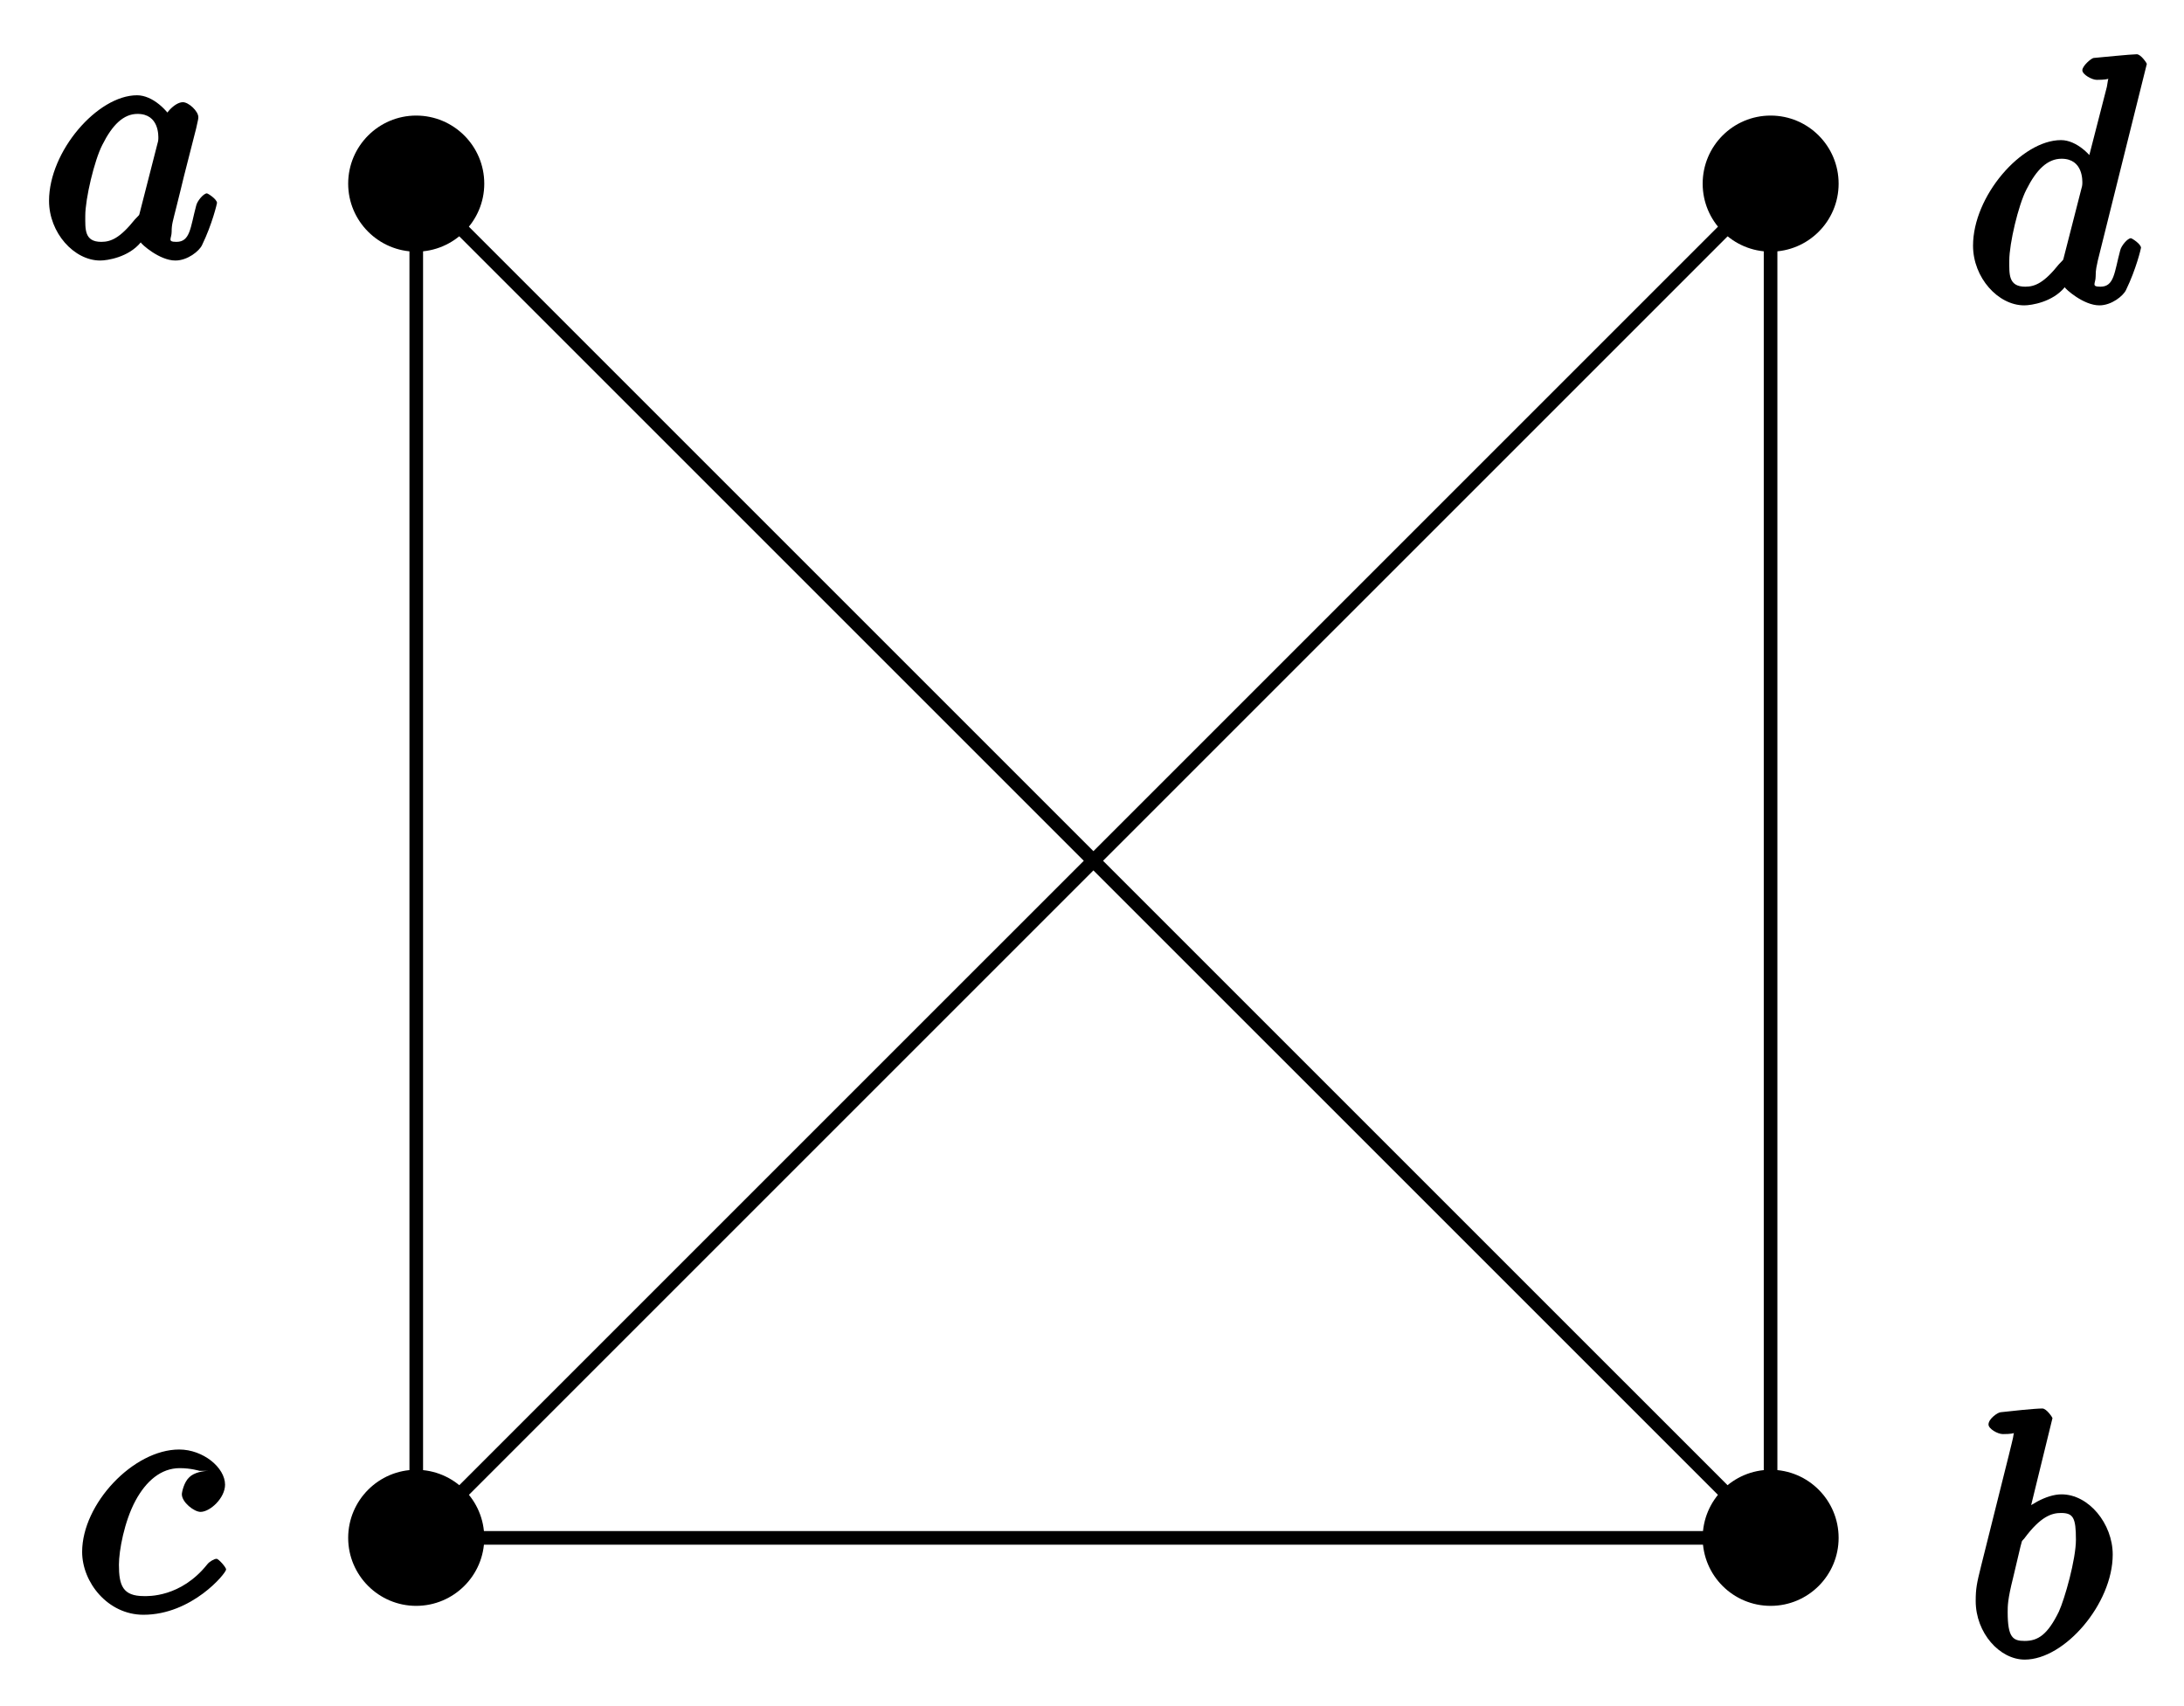 <?xml version="1.0" encoding="UTF-8"?>
<svg xmlns="http://www.w3.org/2000/svg" xmlns:xlink="http://www.w3.org/1999/xlink" width="64pt" height="50pt" viewBox="0 0 64 50" version="1.1">
<defs>
<g>
<symbol overflow="visible" id="glyph0-0">
<path style="stroke:none;" d=""/>
</symbol>
<symbol overflow="visible" id="glyph0-1">
<path style="stroke:none;" d="M 3.891 -3.922 C 3.703 -4.297 3.25 -4.734 2.797 -4.734 C 1.641 -4.734 0.219 -3.094 0.219 -1.641 C 0.219 -0.703 0.953 0.109 1.719 0.109 C 1.922 0.109 2.547 0.016 2.906 -0.422 C 2.922 -0.375 3.453 0.109 3.922 0.109 C 4.281 0.109 4.625 -0.172 4.703 -0.344 C 5 -0.953 5.141 -1.562 5.141 -1.578 C 5.141 -1.688 4.875 -1.859 4.844 -1.859 C 4.75 -1.859 4.562 -1.641 4.531 -1.5 C 4.359 -0.859 4.359 -0.438 3.953 -0.438 C 3.672 -0.438 3.812 -0.531 3.812 -0.734 C 3.812 -0.953 3.844 -1.031 3.953 -1.469 C 4.062 -1.891 4.078 -1.984 4.172 -2.359 L 4.531 -3.766 C 4.594 -4.031 4.594 -4.062 4.594 -4.094 C 4.594 -4.266 4.312 -4.531 4.141 -4.531 C 3.891 -4.531 3.562 -4.141 3.531 -3.922 Z M 2.891 -1.344 C 2.844 -1.172 2.891 -1.266 2.734 -1.094 C 2.297 -0.547 2.031 -0.438 1.75 -0.438 C 1.25 -0.438 1.281 -0.812 1.281 -1.203 C 1.281 -1.703 1.547 -2.828 1.781 -3.281 C 2.078 -3.875 2.406 -4.188 2.812 -4.188 C 3.453 -4.188 3.422 -3.531 3.422 -3.469 C 3.422 -3.406 3.406 -3.344 3.391 -3.297 Z M 2.891 -1.344 "/>
</symbol>
<symbol overflow="visible" id="glyph0-2">
<path style="stroke:none;" d="M 2.547 -6.969 C 2.547 -6.984 2.375 -7.25 2.25 -7.25 C 2.031 -7.25 1.297 -7.172 1.031 -7.141 C 0.953 -7.141 0.672 -6.953 0.672 -6.781 C 0.672 -6.656 0.938 -6.5 1.094 -6.5 C 1.562 -6.5 1.406 -6.594 1.406 -6.484 C 1.406 -6.422 1.312 -6.078 1.266 -5.875 L 0.453 -2.625 C 0.328 -2.125 0.297 -1.969 0.297 -1.609 C 0.297 -0.672 1 0.109 1.734 0.109 C 2.906 0.109 4.312 -1.531 4.312 -2.969 C 4.312 -3.875 3.609 -4.734 2.812 -4.734 C 2.359 -4.734 1.812 -4.391 1.516 -4.094 L 1.812 -3.969 Z M 1.609 -3.203 C 1.672 -3.422 1.625 -3.328 1.719 -3.438 C 2.203 -4.094 2.531 -4.188 2.797 -4.188 C 3.156 -4.188 3.234 -4.047 3.234 -3.406 C 3.234 -2.828 2.906 -1.672 2.734 -1.297 C 2.406 -0.625 2.125 -0.438 1.734 -0.438 C 1.391 -0.438 1.234 -0.531 1.234 -1.281 C 1.234 -1.469 1.234 -1.656 1.391 -2.281 Z M 1.609 -3.203 "/>
</symbol>
<symbol overflow="visible" id="glyph0-3">
<path style="stroke:none;" d="M 3.953 -4.109 C 3.781 -4.109 3.516 -4.062 3.375 -3.922 C 3.219 -3.781 3.156 -3.484 3.156 -3.422 C 3.156 -3.188 3.516 -2.906 3.703 -2.906 C 3.984 -2.906 4.422 -3.312 4.422 -3.703 C 4.422 -4.203 3.781 -4.734 3.078 -4.734 C 1.734 -4.734 0.234 -3.141 0.234 -1.734 C 0.234 -0.844 0.984 0.109 2.031 0.109 C 3.453 0.109 4.453 -1.109 4.453 -1.219 C 4.453 -1.281 4.234 -1.531 4.172 -1.531 C 4.109 -1.531 3.969 -1.453 3.906 -1.375 C 3.125 -0.391 2.156 -0.438 2.047 -0.438 C 1.422 -0.438 1.312 -0.75 1.312 -1.359 C 1.312 -1.766 1.469 -2.625 1.797 -3.234 C 2.109 -3.812 2.547 -4.188 3.094 -4.188 C 3.422 -4.188 3.672 -4.109 3.672 -4.109 Z M 3.953 -4.109 "/>
</symbol>
<symbol overflow="visible" id="glyph0-4">
<path style="stroke:none;" d="M 5.312 -6.969 C 5.312 -6.984 5.141 -7.25 5.016 -7.25 C 4.859 -7.25 3.922 -7.156 3.75 -7.141 C 3.672 -7.125 3.422 -6.906 3.422 -6.781 C 3.422 -6.656 3.703 -6.5 3.844 -6.5 C 4.328 -6.5 4.172 -6.594 4.172 -6.484 L 4.141 -6.297 L 3.531 -3.922 L 3.891 -3.922 C 3.703 -4.297 3.25 -4.734 2.797 -4.734 C 1.641 -4.734 0.219 -3.094 0.219 -1.641 C 0.219 -0.703 0.953 0.109 1.719 0.109 C 1.922 0.109 2.547 0.016 2.906 -0.422 C 2.922 -0.375 3.453 0.109 3.922 0.109 C 4.281 0.109 4.625 -0.172 4.703 -0.344 C 5 -0.953 5.141 -1.562 5.141 -1.578 C 5.141 -1.688 4.875 -1.859 4.844 -1.859 C 4.75 -1.859 4.562 -1.641 4.531 -1.5 C 4.359 -0.859 4.359 -0.438 3.953 -0.438 C 3.672 -0.438 3.812 -0.531 3.812 -0.734 C 3.812 -0.969 3.844 -1.031 3.875 -1.203 Z M 2.891 -1.344 C 2.844 -1.172 2.891 -1.266 2.734 -1.094 C 2.297 -0.547 2.031 -0.438 1.75 -0.438 C 1.25 -0.438 1.281 -0.812 1.281 -1.203 C 1.281 -1.703 1.547 -2.828 1.781 -3.281 C 2.078 -3.875 2.406 -4.188 2.812 -4.188 C 3.453 -4.188 3.422 -3.531 3.422 -3.469 C 3.422 -3.406 3.406 -3.344 3.391 -3.297 Z M 2.891 -1.344 "/>
</symbol>
</g>
</defs>
<g id="surface1">
<path style="fill:none;stroke-width:0.399;stroke-linecap:butt;stroke-linejoin:miter;stroke:rgb(0%,0%,0%);stroke-opacity:1;stroke-miterlimit:10;" d="M -19.844 19.841 L 19.843 -19.844 M -19.844 19.841 L -19.844 -19.844 L 19.843 19.841 L 19.843 -19.844 L -19.844 -19.844 " transform="matrix(1,0,0,-1,32.042,25.225)"/>
<path style=" stroke:none;fill-rule:nonzero;fill:rgb(0%,0%,0%);fill-opacity:1;" d="M 14.191 5.383 C 14.191 4.281 13.297 3.387 12.195 3.387 C 11.098 3.387 10.203 4.281 10.203 5.383 C 10.203 6.48 11.098 7.375 12.195 7.375 C 13.297 7.375 14.191 6.48 14.191 5.383 Z M 14.191 5.383 "/>
<g style="fill:rgb(0%,0%,0%);fill-opacity:1;">
  <use xlink:href="#glyph0-1" x="1.218" y="7.526"/>
</g>
<path style=" stroke:none;fill-rule:nonzero;fill:rgb(0%,0%,0%);fill-opacity:1;" d="M 53.879 45.07 C 53.879 43.969 52.988 43.074 51.887 43.074 C 50.785 43.074 49.895 43.969 49.895 45.07 C 49.895 46.168 50.785 47.062 51.887 47.062 C 52.988 47.062 53.879 46.168 53.879 45.07 Z M 53.879 45.07 "/>
<g style="fill:rgb(0%,0%,0%);fill-opacity:1;">
  <use xlink:href="#glyph0-2" x="57.599" y="48.528"/>
</g>
<path style=" stroke:none;fill-rule:nonzero;fill:rgb(0%,0%,0%);fill-opacity:1;" d="M 14.191 45.07 C 14.191 43.969 13.297 43.074 12.195 43.074 C 11.098 43.074 10.203 43.969 10.203 45.07 C 10.203 46.168 11.098 47.062 12.195 47.062 C 13.297 47.062 14.191 46.168 14.191 45.07 Z M 14.191 45.07 "/>
<g style="fill:rgb(0%,0%,0%);fill-opacity:1;">
  <use xlink:href="#glyph0-3" x="2.173" y="47.214"/>
</g>
<path style=" stroke:none;fill-rule:nonzero;fill:rgb(0%,0%,0%);fill-opacity:1;" d="M 53.879 5.383 C 53.879 4.281 52.988 3.387 51.887 3.387 C 50.785 3.387 49.895 4.281 49.895 5.383 C 49.895 6.48 50.785 7.375 51.887 7.375 C 52.988 7.375 53.879 6.48 53.879 5.383 Z M 53.879 5.383 "/>
<g style="fill:rgb(0%,0%,0%);fill-opacity:1;">
  <use xlink:href="#glyph0-4" x="57.599" y="8.84"/>
</g>
</g>
</svg>
